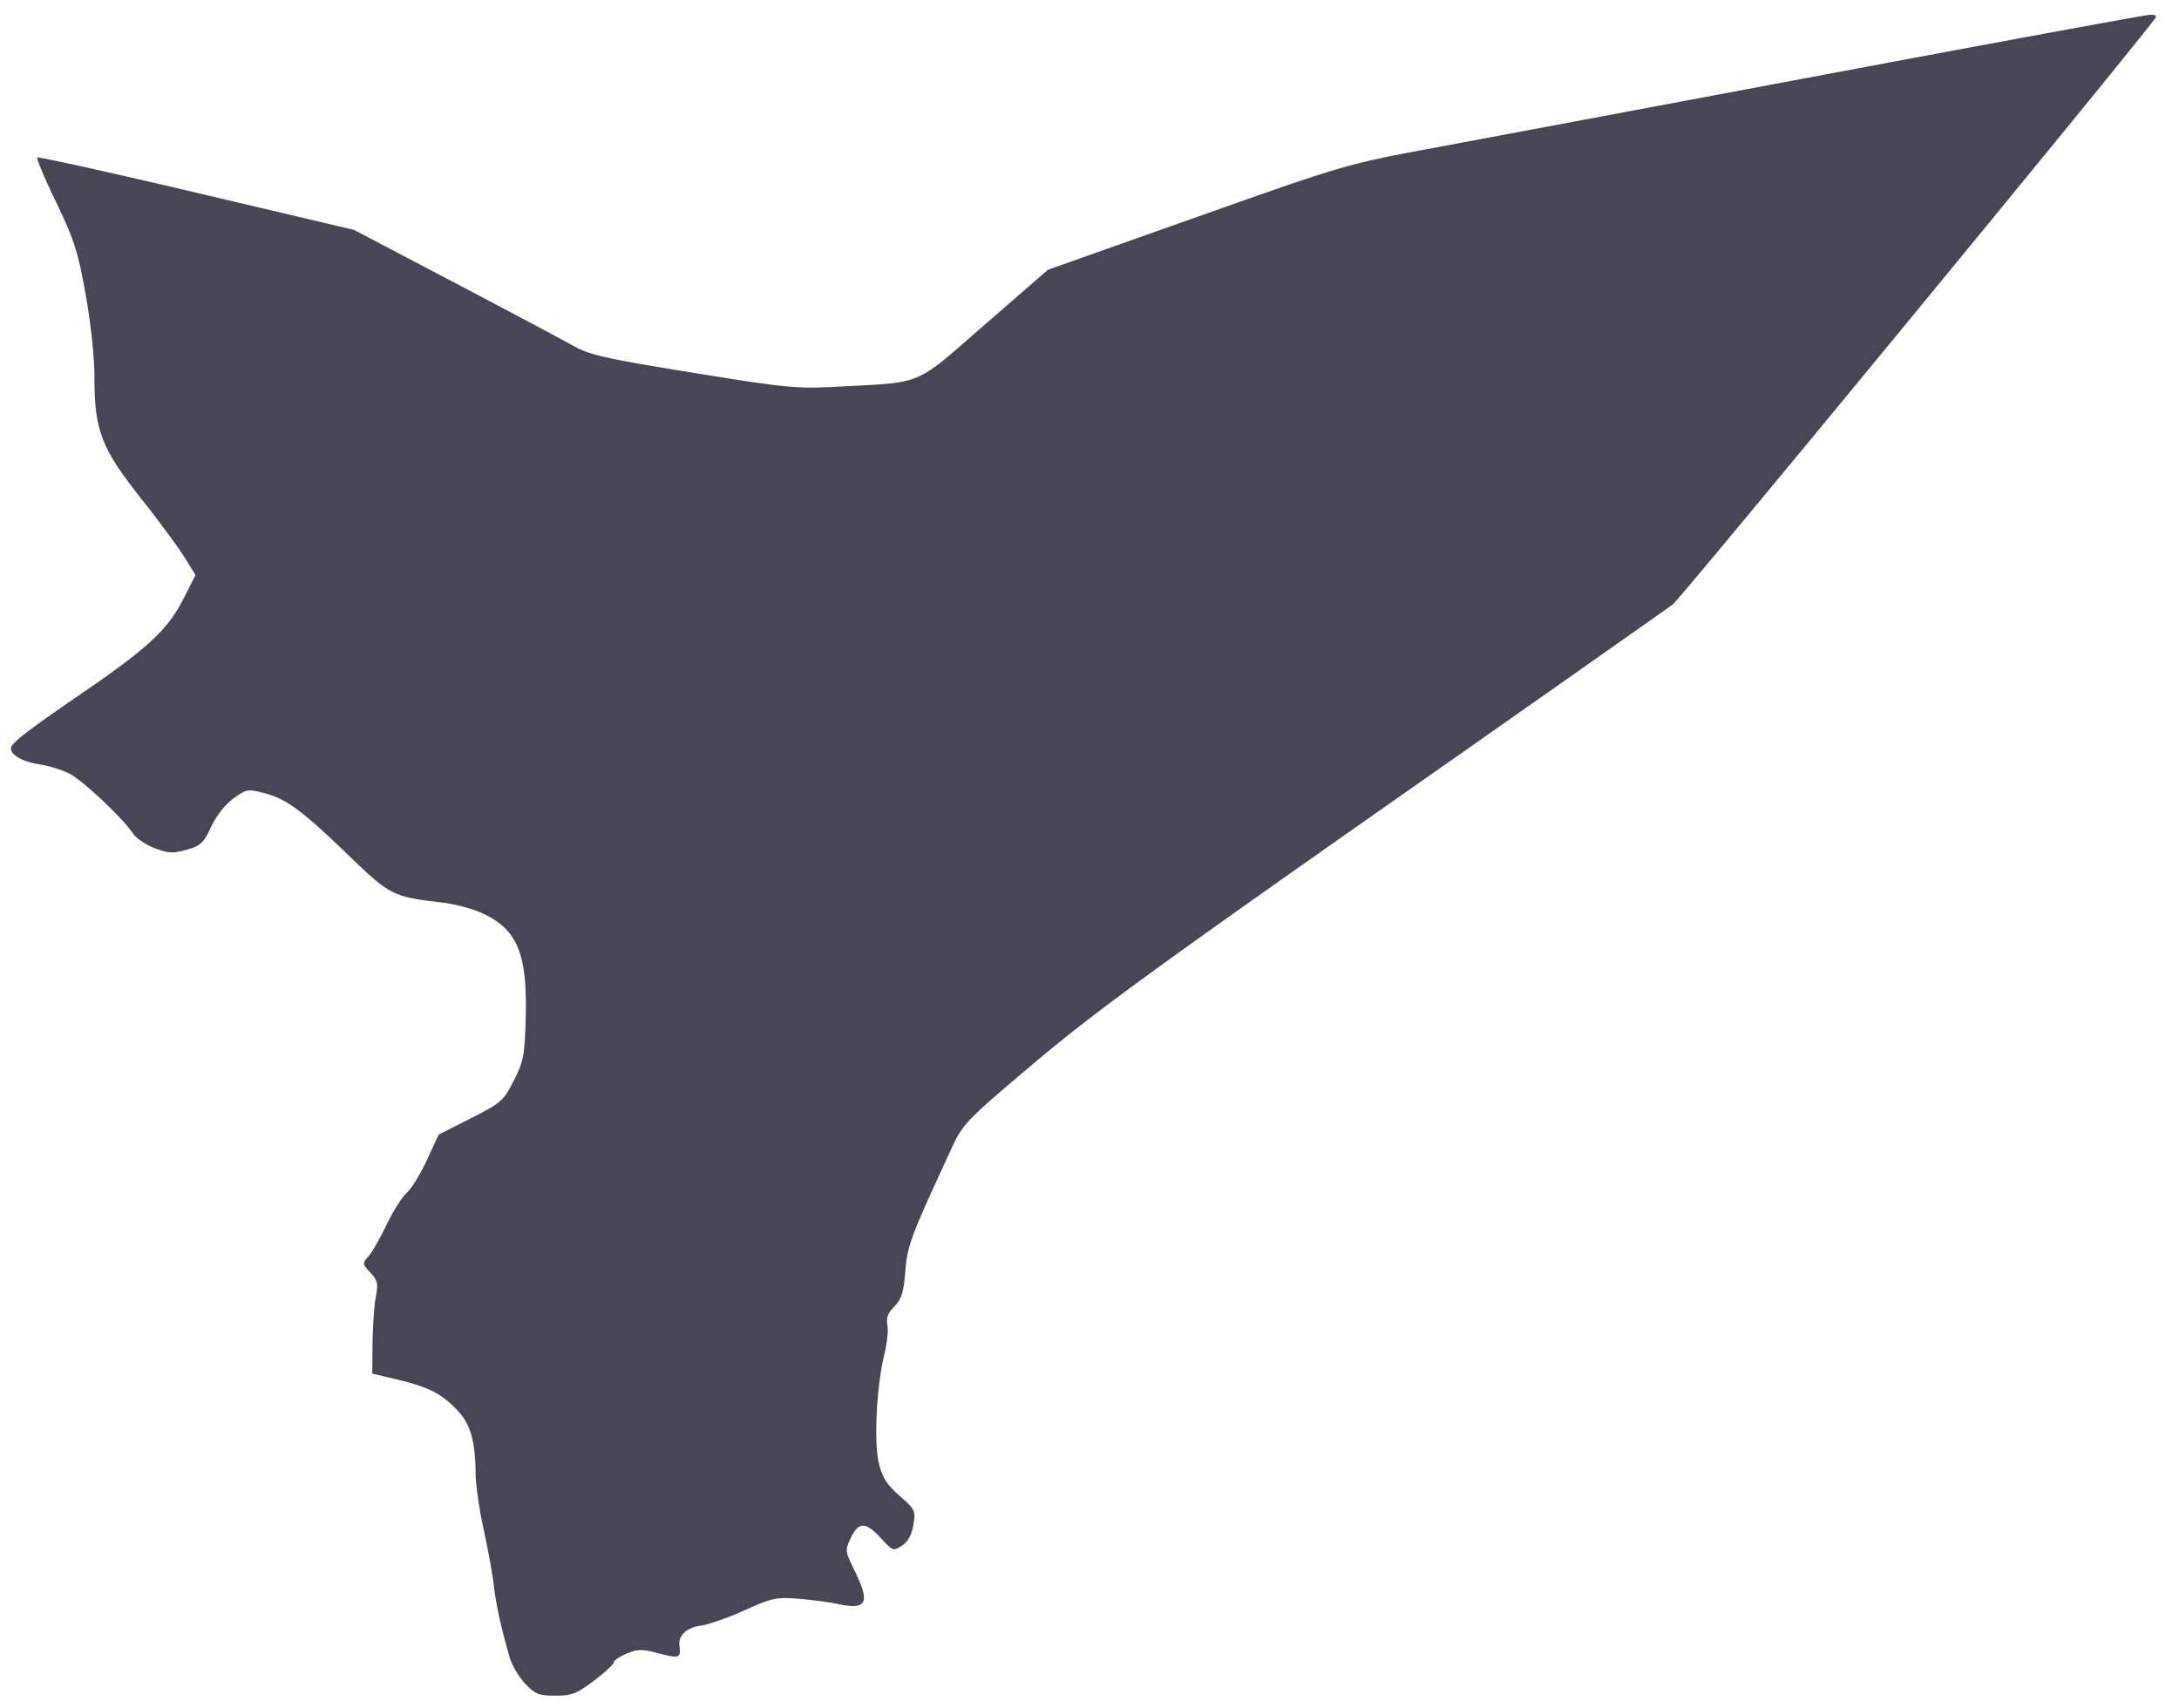 <svg xmlns="http://www.w3.org/2000/svg" width="226.287" height="177.4"><path d="M189.515 7.743a66291.84 66291.84 0 0 1-41.297 7.743c-8.307 1.55-8.811 1.699-23.937 7.058l-15.451 5.475-6.554 5.696c-7.456 6.482-6.223 5.963-15.344 6.452-4.203.225-5.272.122-14.993-1.455-9.127-1.48-10.72-1.84-12.445-2.813-1.089-.614-6.647-3.569-12.351-6.568l-10.371-5.452-16.352-3.854c-8.993-2.12-16.437-3.768-16.543-3.662-.105.105.773 2.195 1.953 4.643 1.867 3.876 2.262 5.11 3.058 9.543.541 3.013.916 6.553.919 8.674.007 5.477.719 7.329 4.799 12.494 1.865 2.359 3.909 5.127 4.544 6.152l1.153 1.863-1.257 2.474c-1.625 3.2-3.645 5.078-10.56 9.818-5.719 3.92-7.355 5.189-7.355 5.707 0 .695 1.237 1.4 2.896 1.648.99.149 2.421.587 3.178.973 1.395.712 5.588 4.666 6.624 6.246.31.473 1.312 1.146 2.227 1.496 1.416.541 1.909.566 3.316.172 1.459-.408 1.757-.687 2.549-2.378.536-1.145 1.468-2.33 2.318-2.946 1.375-.996 1.482-1.014 3.295-.535 2.249.593 3.884 1.816 8.86 6.623 4.057 3.92 4.499 4.14 9.429 4.703 1.245.142 3.027.588 3.96.992 3.91 1.69 4.991 4.163 4.811 11.011-.102 3.892-.217 4.491-1.239 6.507-1.07 2.11-1.293 2.305-4.465 3.918l-3.338 1.697-1.221 2.64c-.672 1.452-1.611 2.979-2.086 3.394-.475.415-1.426 1.919-2.112 3.343-.687 1.424-1.539 2.911-1.895 3.304-.615.679-.604.762.22 1.639.754.803.829 1.137.568 2.542-.165.89-.315 3.043-.334 4.785l-.035 3.168 2.64.63c3.216.767 4.518 1.432 6.174 3.156 1.385 1.441 1.888 3.183 1.924 6.662.011 1.141.377 3.686.813 5.657.435 1.971.915 4.601 1.067 5.846.262 2.159.726 4.278 1.643 7.506.23.809.954 2.039 1.609 2.734 1.053 1.116 1.418 1.263 3.143 1.263 1.702 0 2.215-.199 4.009-1.554 1.132-.855 2.059-1.712 2.059-1.905 0-.193.598-.601 1.329-.907 1.162-.485 1.592-.487 3.395-.016 2.08.543 2.258.475 2.093-.8-.135-1.052.736-1.886 2.173-2.079.812-.109 2.874-.829 4.582-1.6 2.855-1.289 3.309-1.386 5.61-1.202 1.377.111 3.182.348 4.012.528 3.095.67 3.478-.062 1.811-3.459-.992-2.025-1.001-2.106-.383-3.403.805-1.688 1.546-1.677 3.124.046 1.219 1.331 1.288 1.355 2.184.769.621-.407 1.009-1.111 1.184-2.145.249-1.474.19-1.6-1.435-3.03-1.333-1.173-1.793-1.9-2.153-3.402-.529-2.207-.233-8.024.575-11.293.282-1.141.424-2.518.314-3.06-.144-.716.053-1.237.718-1.902.74-.74.96-1.441 1.146-3.662.231-2.759.513-3.507 4.876-12.932 1.102-2.382 1.542-2.832 8.555-8.751 6.029-5.089 12.716-9.973 36.244-26.474 15.869-11.129 29.382-20.633 30.03-21.121.835-.629 46.107-55.634 50.036-60.793.264-.347.123-.462-.536-.434-.492.021-15.66 2.809-33.707 6.197" fill="#464655" fill-rule="evenodd"/></svg>